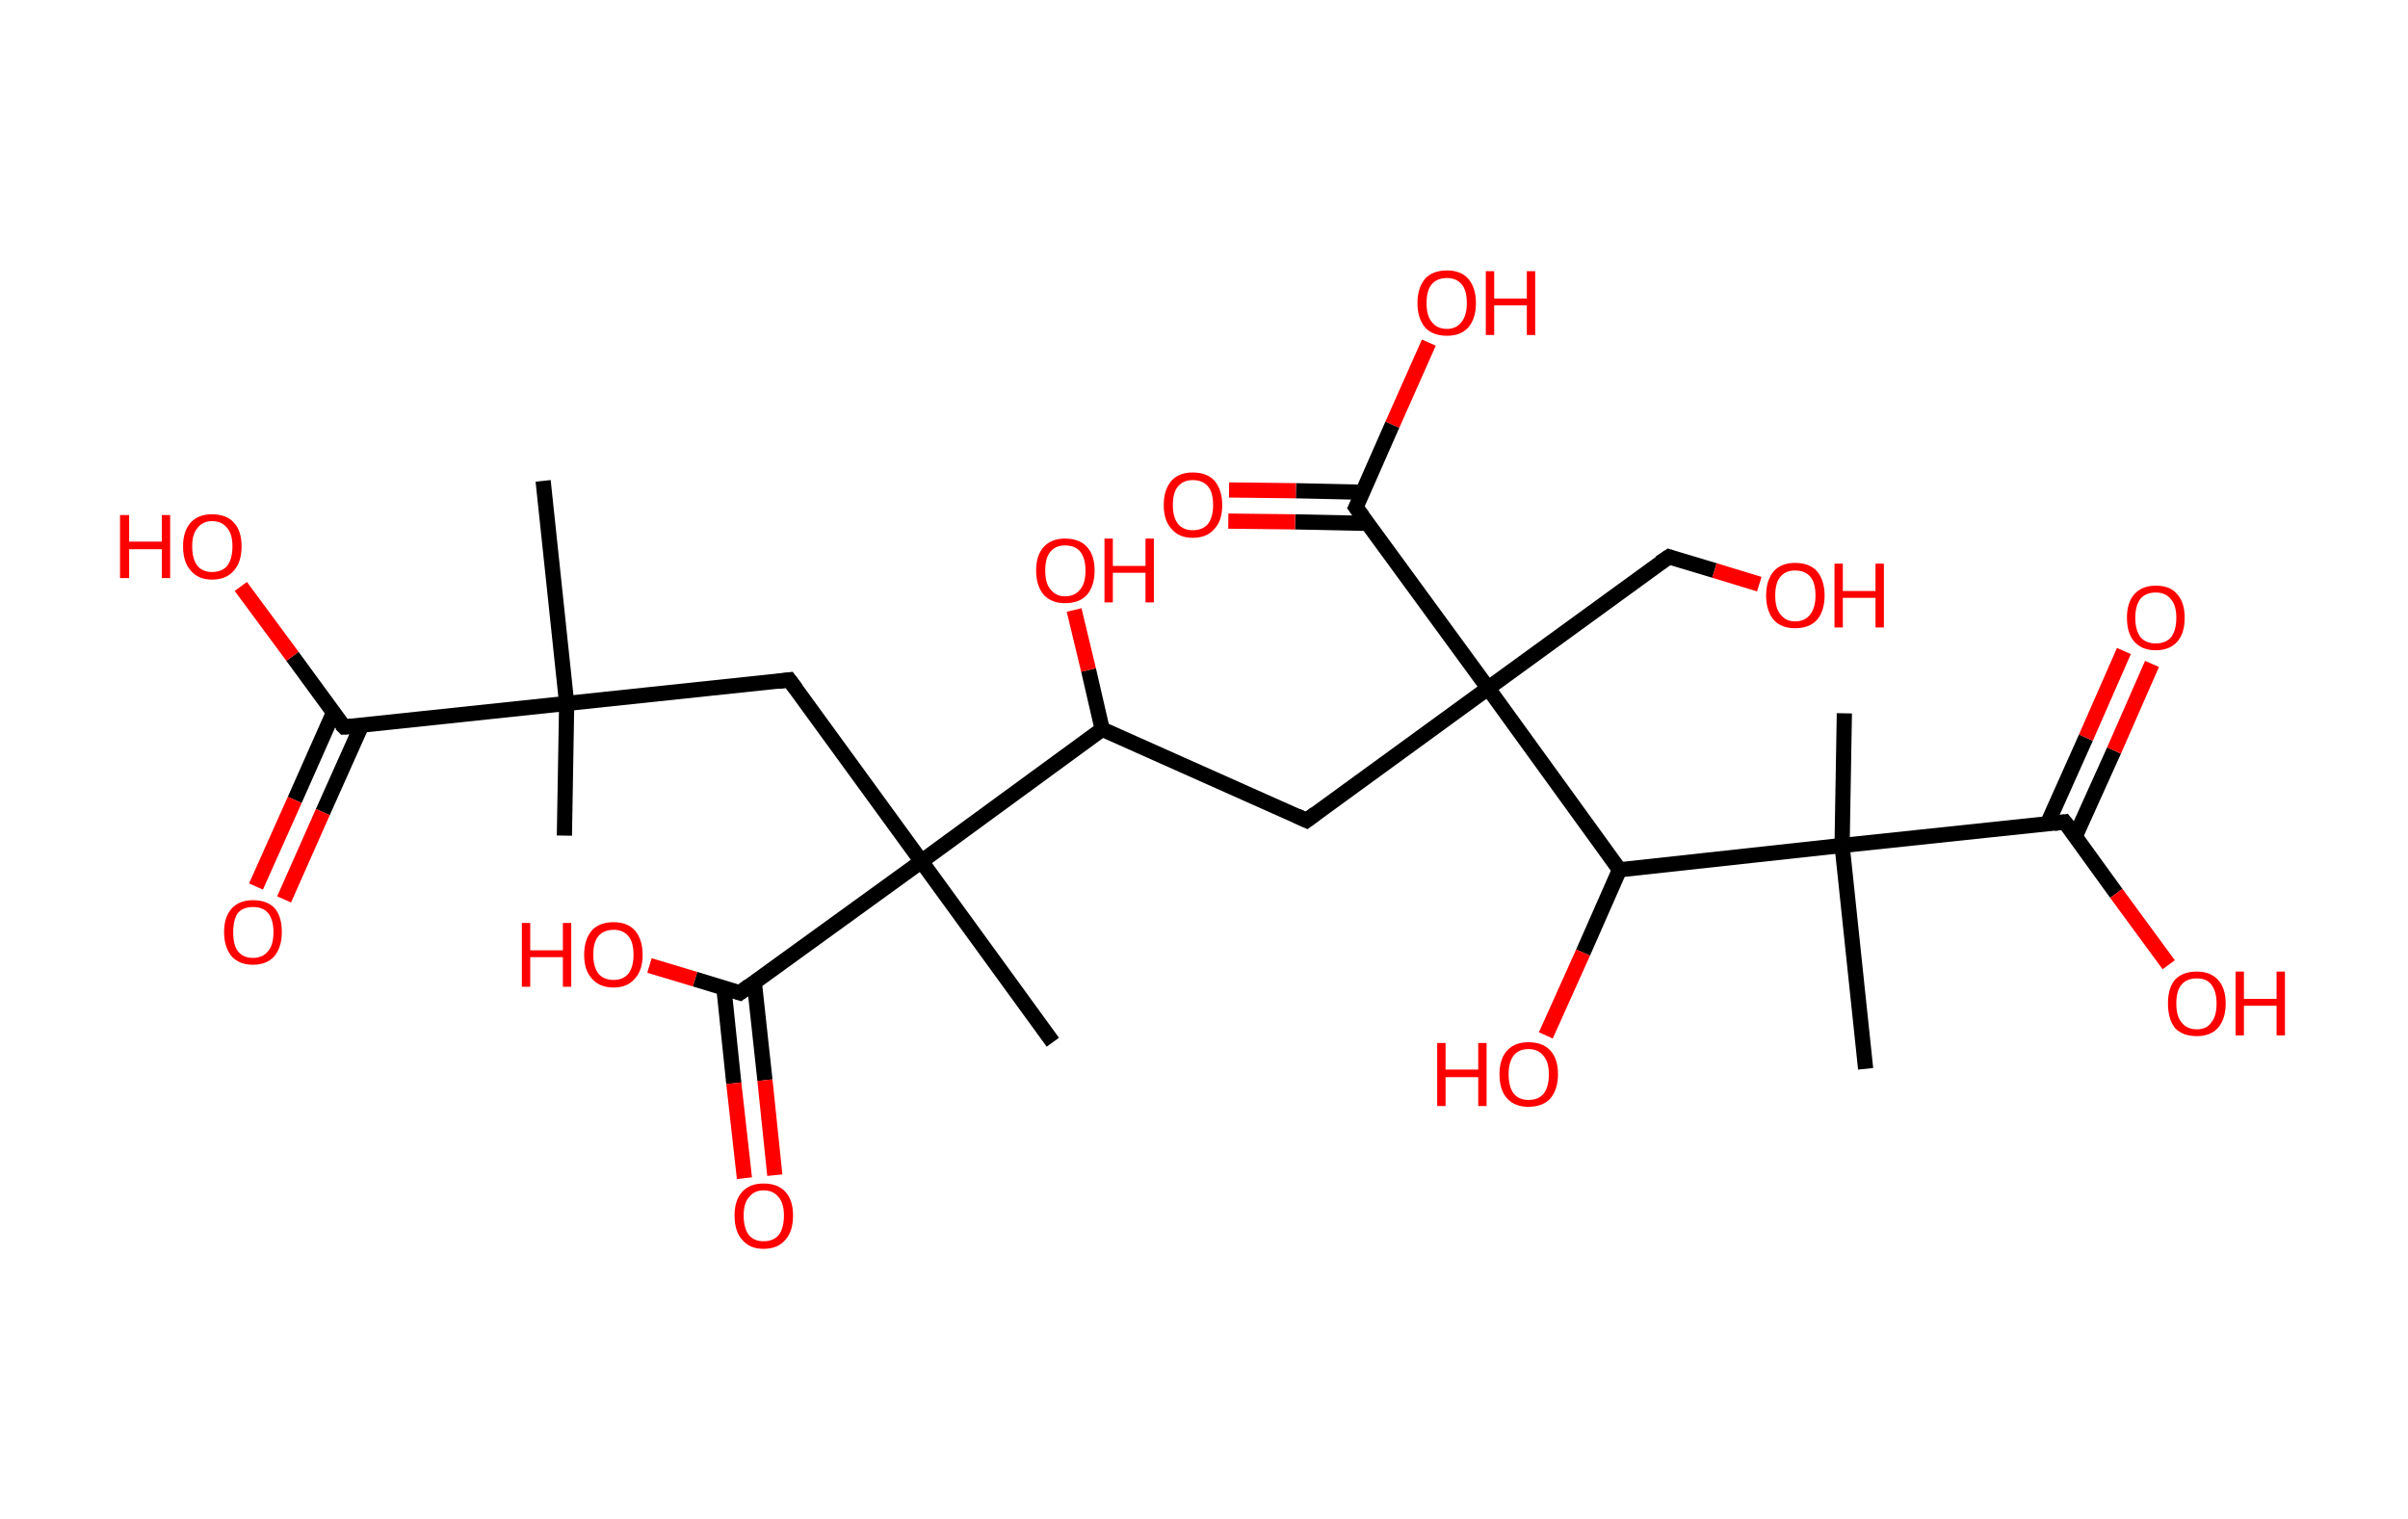 <?xml version='1.0' encoding='ASCII' standalone='yes'?>
<svg xmlns="http://www.w3.org/2000/svg" xmlns:rdkit="http://www.rdkit.org/xml" xmlns:xlink="http://www.w3.org/1999/xlink" version="1.1" baseProfile="full" xml:space="preserve" width="317px" height="200px" viewBox="0 0 317 200">
<!-- END OF HEADER -->
<rect style="opacity:1.0;fill:#FFFFFF;stroke:none" width="317.0" height="200.0" x="0.0" y="0.0"> </rect>
<path class="bond-0 atom-0 atom-1" d="M 74.3,110.0 L 74.6,92.6" style="fill:none;fill-rule:evenodd;stroke:#000000;stroke-width:2.0px;stroke-linecap:butt;stroke-linejoin:miter;stroke-opacity:1"/>
<path class="bond-1 atom-1 atom-2" d="M 74.6,92.6 L 71.5,63.3" style="fill:none;fill-rule:evenodd;stroke:#000000;stroke-width:2.0px;stroke-linecap:butt;stroke-linejoin:miter;stroke-opacity:1"/>
<path class="bond-2 atom-1 atom-3" d="M 74.6,92.6 L 103.9,89.5" style="fill:none;fill-rule:evenodd;stroke:#000000;stroke-width:2.0px;stroke-linecap:butt;stroke-linejoin:miter;stroke-opacity:1"/>
<path class="bond-3 atom-3 atom-4" d="M 103.9,89.5 L 121.3,113.4" style="fill:none;fill-rule:evenodd;stroke:#000000;stroke-width:2.0px;stroke-linecap:butt;stroke-linejoin:miter;stroke-opacity:1"/>
<path class="bond-4 atom-4 atom-5" d="M 121.3,113.4 L 138.6,137.2" style="fill:none;fill-rule:evenodd;stroke:#000000;stroke-width:2.0px;stroke-linecap:butt;stroke-linejoin:miter;stroke-opacity:1"/>
<path class="bond-5 atom-4 atom-6" d="M 121.3,113.4 L 97.4,130.7" style="fill:none;fill-rule:evenodd;stroke:#000000;stroke-width:2.0px;stroke-linecap:butt;stroke-linejoin:miter;stroke-opacity:1"/>
<path class="bond-6 atom-6 atom-7" d="M 95.3,130.1 L 96.6,142.6" style="fill:none;fill-rule:evenodd;stroke:#000000;stroke-width:2.0px;stroke-linecap:butt;stroke-linejoin:miter;stroke-opacity:1"/>
<path class="bond-6 atom-6 atom-7" d="M 96.6,142.6 L 98.0,155.1" style="fill:none;fill-rule:evenodd;stroke:#FF0000;stroke-width:2.0px;stroke-linecap:butt;stroke-linejoin:miter;stroke-opacity:1"/>
<path class="bond-6 atom-6 atom-7" d="M 99.3,129.3 L 100.7,142.2" style="fill:none;fill-rule:evenodd;stroke:#000000;stroke-width:2.0px;stroke-linecap:butt;stroke-linejoin:miter;stroke-opacity:1"/>
<path class="bond-6 atom-6 atom-7" d="M 100.7,142.2 L 102.0,154.7" style="fill:none;fill-rule:evenodd;stroke:#FF0000;stroke-width:2.0px;stroke-linecap:butt;stroke-linejoin:miter;stroke-opacity:1"/>
<path class="bond-7 atom-6 atom-8" d="M 97.4,130.7 L 91.5,128.9" style="fill:none;fill-rule:evenodd;stroke:#000000;stroke-width:2.0px;stroke-linecap:butt;stroke-linejoin:miter;stroke-opacity:1"/>
<path class="bond-7 atom-6 atom-8" d="M 91.5,128.9 L 85.5,127.1" style="fill:none;fill-rule:evenodd;stroke:#FF0000;stroke-width:2.0px;stroke-linecap:butt;stroke-linejoin:miter;stroke-opacity:1"/>
<path class="bond-8 atom-4 atom-9" d="M 121.3,113.4 L 145.1,96.0" style="fill:none;fill-rule:evenodd;stroke:#000000;stroke-width:2.0px;stroke-linecap:butt;stroke-linejoin:miter;stroke-opacity:1"/>
<path class="bond-9 atom-9 atom-10" d="M 145.1,96.0 L 143.3,88.2" style="fill:none;fill-rule:evenodd;stroke:#000000;stroke-width:2.0px;stroke-linecap:butt;stroke-linejoin:miter;stroke-opacity:1"/>
<path class="bond-9 atom-9 atom-10" d="M 143.3,88.2 L 141.4,80.3" style="fill:none;fill-rule:evenodd;stroke:#FF0000;stroke-width:2.0px;stroke-linecap:butt;stroke-linejoin:miter;stroke-opacity:1"/>
<path class="bond-10 atom-9 atom-11" d="M 145.1,96.0 L 172.0,108.0" style="fill:none;fill-rule:evenodd;stroke:#000000;stroke-width:2.0px;stroke-linecap:butt;stroke-linejoin:miter;stroke-opacity:1"/>
<path class="bond-11 atom-11 atom-12" d="M 172.0,108.0 L 195.9,90.6" style="fill:none;fill-rule:evenodd;stroke:#000000;stroke-width:2.0px;stroke-linecap:butt;stroke-linejoin:miter;stroke-opacity:1"/>
<path class="bond-12 atom-12 atom-13" d="M 195.9,90.6 L 219.7,73.3" style="fill:none;fill-rule:evenodd;stroke:#000000;stroke-width:2.0px;stroke-linecap:butt;stroke-linejoin:miter;stroke-opacity:1"/>
<path class="bond-13 atom-13 atom-14" d="M 219.7,73.3 L 225.7,75.1" style="fill:none;fill-rule:evenodd;stroke:#000000;stroke-width:2.0px;stroke-linecap:butt;stroke-linejoin:miter;stroke-opacity:1"/>
<path class="bond-13 atom-13 atom-14" d="M 225.7,75.1 L 231.6,76.9" style="fill:none;fill-rule:evenodd;stroke:#FF0000;stroke-width:2.0px;stroke-linecap:butt;stroke-linejoin:miter;stroke-opacity:1"/>
<path class="bond-14 atom-12 atom-15" d="M 195.9,90.6 L 178.5,66.8" style="fill:none;fill-rule:evenodd;stroke:#000000;stroke-width:2.0px;stroke-linecap:butt;stroke-linejoin:miter;stroke-opacity:1"/>
<path class="bond-15 atom-15 atom-16" d="M 179.4,64.8 L 170.6,64.6" style="fill:none;fill-rule:evenodd;stroke:#000000;stroke-width:2.0px;stroke-linecap:butt;stroke-linejoin:miter;stroke-opacity:1"/>
<path class="bond-15 atom-15 atom-16" d="M 170.6,64.6 L 161.8,64.5" style="fill:none;fill-rule:evenodd;stroke:#FF0000;stroke-width:2.0px;stroke-linecap:butt;stroke-linejoin:miter;stroke-opacity:1"/>
<path class="bond-15 atom-15 atom-16" d="M 180.0,68.9 L 170.5,68.7" style="fill:none;fill-rule:evenodd;stroke:#000000;stroke-width:2.0px;stroke-linecap:butt;stroke-linejoin:miter;stroke-opacity:1"/>
<path class="bond-15 atom-15 atom-16" d="M 170.5,68.7 L 161.7,68.6" style="fill:none;fill-rule:evenodd;stroke:#FF0000;stroke-width:2.0px;stroke-linecap:butt;stroke-linejoin:miter;stroke-opacity:1"/>
<path class="bond-16 atom-15 atom-17" d="M 178.5,66.8 L 183.3,55.9" style="fill:none;fill-rule:evenodd;stroke:#000000;stroke-width:2.0px;stroke-linecap:butt;stroke-linejoin:miter;stroke-opacity:1"/>
<path class="bond-16 atom-15 atom-17" d="M 183.3,55.9 L 188.1,45.1" style="fill:none;fill-rule:evenodd;stroke:#FF0000;stroke-width:2.0px;stroke-linecap:butt;stroke-linejoin:miter;stroke-opacity:1"/>
<path class="bond-17 atom-12 atom-18" d="M 195.9,90.6 L 213.2,114.5" style="fill:none;fill-rule:evenodd;stroke:#000000;stroke-width:2.0px;stroke-linecap:butt;stroke-linejoin:miter;stroke-opacity:1"/>
<path class="bond-18 atom-18 atom-19" d="M 213.2,114.5 L 208.4,125.4" style="fill:none;fill-rule:evenodd;stroke:#000000;stroke-width:2.0px;stroke-linecap:butt;stroke-linejoin:miter;stroke-opacity:1"/>
<path class="bond-18 atom-18 atom-19" d="M 208.4,125.4 L 203.5,136.3" style="fill:none;fill-rule:evenodd;stroke:#FF0000;stroke-width:2.0px;stroke-linecap:butt;stroke-linejoin:miter;stroke-opacity:1"/>
<path class="bond-19 atom-18 atom-20" d="M 213.2,114.5 L 242.5,111.3" style="fill:none;fill-rule:evenodd;stroke:#000000;stroke-width:2.0px;stroke-linecap:butt;stroke-linejoin:miter;stroke-opacity:1"/>
<path class="bond-20 atom-20 atom-21" d="M 242.5,111.3 L 242.8,93.9" style="fill:none;fill-rule:evenodd;stroke:#000000;stroke-width:2.0px;stroke-linecap:butt;stroke-linejoin:miter;stroke-opacity:1"/>
<path class="bond-21 atom-20 atom-22" d="M 242.5,111.3 L 245.6,140.7" style="fill:none;fill-rule:evenodd;stroke:#000000;stroke-width:2.0px;stroke-linecap:butt;stroke-linejoin:miter;stroke-opacity:1"/>
<path class="bond-22 atom-20 atom-23" d="M 242.5,111.3 L 271.8,108.2" style="fill:none;fill-rule:evenodd;stroke:#000000;stroke-width:2.0px;stroke-linecap:butt;stroke-linejoin:miter;stroke-opacity:1"/>
<path class="bond-23 atom-23 atom-24" d="M 273.2,110.1 L 278.3,98.8" style="fill:none;fill-rule:evenodd;stroke:#000000;stroke-width:2.0px;stroke-linecap:butt;stroke-linejoin:miter;stroke-opacity:1"/>
<path class="bond-23 atom-23 atom-24" d="M 278.3,98.8 L 283.3,87.4" style="fill:none;fill-rule:evenodd;stroke:#FF0000;stroke-width:2.0px;stroke-linecap:butt;stroke-linejoin:miter;stroke-opacity:1"/>
<path class="bond-23 atom-23 atom-24" d="M 269.5,108.5 L 274.6,97.1" style="fill:none;fill-rule:evenodd;stroke:#000000;stroke-width:2.0px;stroke-linecap:butt;stroke-linejoin:miter;stroke-opacity:1"/>
<path class="bond-23 atom-23 atom-24" d="M 274.6,97.1 L 279.6,85.7" style="fill:none;fill-rule:evenodd;stroke:#FF0000;stroke-width:2.0px;stroke-linecap:butt;stroke-linejoin:miter;stroke-opacity:1"/>
<path class="bond-24 atom-23 atom-25" d="M 271.8,108.2 L 278.6,117.6" style="fill:none;fill-rule:evenodd;stroke:#000000;stroke-width:2.0px;stroke-linecap:butt;stroke-linejoin:miter;stroke-opacity:1"/>
<path class="bond-24 atom-23 atom-25" d="M 278.6,117.6 L 285.5,127.0" style="fill:none;fill-rule:evenodd;stroke:#FF0000;stroke-width:2.0px;stroke-linecap:butt;stroke-linejoin:miter;stroke-opacity:1"/>
<path class="bond-25 atom-1 atom-26" d="M 74.6,92.6 L 45.3,95.7" style="fill:none;fill-rule:evenodd;stroke:#000000;stroke-width:2.0px;stroke-linecap:butt;stroke-linejoin:miter;stroke-opacity:1"/>
<path class="bond-26 atom-26 atom-27" d="M 43.9,93.8 L 38.8,105.3" style="fill:none;fill-rule:evenodd;stroke:#000000;stroke-width:2.0px;stroke-linecap:butt;stroke-linejoin:miter;stroke-opacity:1"/>
<path class="bond-26 atom-26 atom-27" d="M 38.8,105.3 L 33.7,116.7" style="fill:none;fill-rule:evenodd;stroke:#FF0000;stroke-width:2.0px;stroke-linecap:butt;stroke-linejoin:miter;stroke-opacity:1"/>
<path class="bond-26 atom-26 atom-27" d="M 47.6,95.5 L 42.5,106.9" style="fill:none;fill-rule:evenodd;stroke:#000000;stroke-width:2.0px;stroke-linecap:butt;stroke-linejoin:miter;stroke-opacity:1"/>
<path class="bond-26 atom-26 atom-27" d="M 42.5,106.9 L 37.4,118.4" style="fill:none;fill-rule:evenodd;stroke:#FF0000;stroke-width:2.0px;stroke-linecap:butt;stroke-linejoin:miter;stroke-opacity:1"/>
<path class="bond-27 atom-26 atom-28" d="M 45.3,95.7 L 38.5,86.4" style="fill:none;fill-rule:evenodd;stroke:#000000;stroke-width:2.0px;stroke-linecap:butt;stroke-linejoin:miter;stroke-opacity:1"/>
<path class="bond-27 atom-26 atom-28" d="M 38.5,86.4 L 31.7,77.2" style="fill:none;fill-rule:evenodd;stroke:#FF0000;stroke-width:2.0px;stroke-linecap:butt;stroke-linejoin:miter;stroke-opacity:1"/>
<path d="M 102.4,89.7 L 103.9,89.5 L 104.8,90.7" style="fill:none;stroke:#000000;stroke-width:2.0px;stroke-linecap:butt;stroke-linejoin:miter;stroke-opacity:1;"/>
<path d="M 98.6,129.8 L 97.4,130.7 L 97.1,130.6" style="fill:none;stroke:#000000;stroke-width:2.0px;stroke-linecap:butt;stroke-linejoin:miter;stroke-opacity:1;"/>
<path d="M 170.7,107.4 L 172.0,108.0 L 173.2,107.1" style="fill:none;stroke:#000000;stroke-width:2.0px;stroke-linecap:butt;stroke-linejoin:miter;stroke-opacity:1;"/>
<path d="M 218.5,74.1 L 219.7,73.3 L 220.0,73.4" style="fill:none;stroke:#000000;stroke-width:2.0px;stroke-linecap:butt;stroke-linejoin:miter;stroke-opacity:1;"/>
<path d="M 179.4,68.0 L 178.5,66.8 L 178.8,66.2" style="fill:none;stroke:#000000;stroke-width:2.0px;stroke-linecap:butt;stroke-linejoin:miter;stroke-opacity:1;"/>
<path d="M 270.4,108.4 L 271.8,108.2 L 272.2,108.7" style="fill:none;stroke:#000000;stroke-width:2.0px;stroke-linecap:butt;stroke-linejoin:miter;stroke-opacity:1;"/>
<path d="M 46.7,95.6 L 45.3,95.7 L 44.9,95.3" style="fill:none;stroke:#000000;stroke-width:2.0px;stroke-linecap:butt;stroke-linejoin:miter;stroke-opacity:1;"/>
<path class="atom-7" d="M 96.7 160.0 Q 96.7 158.0, 97.7 156.9 Q 98.7 155.8, 100.5 155.8 Q 102.4 155.8, 103.4 156.9 Q 104.4 158.0, 104.4 160.0 Q 104.4 162.1, 103.4 163.2 Q 102.4 164.4, 100.5 164.4 Q 98.7 164.4, 97.7 163.2 Q 96.7 162.1, 96.7 160.0 M 100.5 163.4 Q 101.8 163.4, 102.5 162.6 Q 103.2 161.7, 103.2 160.0 Q 103.2 158.4, 102.5 157.6 Q 101.8 156.7, 100.5 156.7 Q 99.3 156.7, 98.6 157.6 Q 97.9 158.4, 97.9 160.0 Q 97.9 161.7, 98.6 162.6 Q 99.3 163.4, 100.5 163.4 " fill="#FF0000"/>
<path class="atom-8" d="M 68.7 121.5 L 69.8 121.5 L 69.8 125.1 L 74.1 125.1 L 74.1 121.5 L 75.2 121.5 L 75.2 129.9 L 74.1 129.9 L 74.1 126.0 L 69.8 126.0 L 69.8 129.9 L 68.7 129.9 L 68.7 121.5 " fill="#FF0000"/>
<path class="atom-8" d="M 76.9 125.7 Q 76.9 123.7, 77.9 122.5 Q 78.9 121.4, 80.8 121.4 Q 82.6 121.4, 83.6 122.5 Q 84.6 123.7, 84.6 125.7 Q 84.6 127.7, 83.6 128.8 Q 82.6 130.0, 80.8 130.0 Q 78.9 130.0, 77.9 128.8 Q 76.9 127.7, 76.9 125.7 M 80.8 129.0 Q 82.0 129.0, 82.7 128.2 Q 83.4 127.3, 83.4 125.7 Q 83.4 124.0, 82.7 123.2 Q 82.0 122.4, 80.8 122.4 Q 79.5 122.4, 78.8 123.2 Q 78.1 124.0, 78.1 125.7 Q 78.1 127.3, 78.8 128.2 Q 79.5 129.0, 80.8 129.0 " fill="#FF0000"/>
<path class="atom-10" d="M 136.4 75.1 Q 136.4 73.1, 137.4 72.0 Q 138.4 70.9, 140.2 70.9 Q 142.1 70.9, 143.1 72.0 Q 144.1 73.1, 144.1 75.1 Q 144.1 77.1, 143.1 78.3 Q 142.1 79.4, 140.2 79.4 Q 138.4 79.4, 137.4 78.3 Q 136.4 77.1, 136.4 75.1 M 140.2 78.5 Q 141.5 78.5, 142.2 77.6 Q 142.9 76.8, 142.9 75.1 Q 142.9 73.5, 142.2 72.6 Q 141.5 71.8, 140.2 71.8 Q 139.0 71.8, 138.3 72.6 Q 137.6 73.4, 137.6 75.1 Q 137.6 76.8, 138.3 77.6 Q 139.0 78.5, 140.2 78.5 " fill="#FF0000"/>
<path class="atom-10" d="M 145.4 70.9 L 146.5 70.9 L 146.5 74.5 L 150.8 74.5 L 150.8 70.9 L 151.9 70.9 L 151.9 79.3 L 150.8 79.3 L 150.8 75.4 L 146.5 75.4 L 146.5 79.3 L 145.4 79.3 L 145.4 70.9 " fill="#FF0000"/>
<path class="atom-14" d="M 232.5 78.4 Q 232.5 76.4, 233.5 75.2 Q 234.5 74.1, 236.3 74.1 Q 238.2 74.1, 239.2 75.2 Q 240.2 76.4, 240.2 78.4 Q 240.2 80.4, 239.2 81.6 Q 238.2 82.7, 236.3 82.7 Q 234.5 82.7, 233.5 81.6 Q 232.5 80.4, 232.5 78.4 M 236.3 81.8 Q 237.6 81.8, 238.3 80.9 Q 239.0 80.0, 239.0 78.4 Q 239.0 76.7, 238.3 75.9 Q 237.6 75.1, 236.3 75.1 Q 235.1 75.1, 234.4 75.9 Q 233.7 76.7, 233.7 78.4 Q 233.7 80.1, 234.4 80.9 Q 235.1 81.8, 236.3 81.8 " fill="#FF0000"/>
<path class="atom-14" d="M 241.5 74.2 L 242.6 74.2 L 242.6 77.8 L 246.9 77.8 L 246.9 74.2 L 248.0 74.2 L 248.0 82.6 L 246.9 82.6 L 246.9 78.7 L 242.6 78.7 L 242.6 82.6 L 241.5 82.6 L 241.5 74.2 " fill="#FF0000"/>
<path class="atom-16" d="M 153.2 66.5 Q 153.2 64.5, 154.2 63.3 Q 155.2 62.2, 157.0 62.2 Q 158.9 62.2, 159.9 63.3 Q 160.9 64.5, 160.9 66.5 Q 160.9 68.5, 159.9 69.6 Q 158.9 70.8, 157.0 70.8 Q 155.2 70.8, 154.2 69.6 Q 153.2 68.5, 153.2 66.5 M 157.0 69.8 Q 158.3 69.8, 159.0 69.0 Q 159.7 68.1, 159.7 66.5 Q 159.7 64.8, 159.0 64.0 Q 158.3 63.2, 157.0 63.2 Q 155.8 63.2, 155.1 64.0 Q 154.4 64.8, 154.4 66.5 Q 154.4 68.1, 155.1 69.0 Q 155.8 69.8, 157.0 69.8 " fill="#FF0000"/>
<path class="atom-17" d="M 186.6 39.9 Q 186.6 37.9, 187.6 36.7 Q 188.6 35.6, 190.5 35.6 Q 192.3 35.6, 193.3 36.7 Q 194.3 37.9, 194.3 39.9 Q 194.3 41.9, 193.3 43.1 Q 192.3 44.2, 190.5 44.2 Q 188.6 44.2, 187.6 43.1 Q 186.6 41.9, 186.6 39.9 M 190.5 43.3 Q 191.7 43.3, 192.4 42.4 Q 193.1 41.5, 193.1 39.9 Q 193.1 38.2, 192.4 37.4 Q 191.7 36.6, 190.5 36.6 Q 189.2 36.6, 188.5 37.4 Q 187.8 38.2, 187.8 39.9 Q 187.8 41.6, 188.5 42.4 Q 189.2 43.3, 190.5 43.3 " fill="#FF0000"/>
<path class="atom-17" d="M 195.6 35.7 L 196.7 35.7 L 196.7 39.3 L 201.0 39.3 L 201.0 35.7 L 202.1 35.7 L 202.1 44.1 L 201.0 44.1 L 201.0 40.2 L 196.7 40.2 L 196.7 44.1 L 195.6 44.1 L 195.6 35.7 " fill="#FF0000"/>
<path class="atom-19" d="M 189.2 137.3 L 190.3 137.3 L 190.3 140.8 L 194.6 140.8 L 194.6 137.3 L 195.7 137.3 L 195.7 145.6 L 194.6 145.6 L 194.6 141.8 L 190.3 141.8 L 190.3 145.6 L 189.2 145.6 L 189.2 137.3 " fill="#FF0000"/>
<path class="atom-19" d="M 197.4 141.4 Q 197.4 139.4, 198.4 138.3 Q 199.4 137.2, 201.2 137.2 Q 203.1 137.2, 204.1 138.3 Q 205.1 139.4, 205.1 141.4 Q 205.1 143.4, 204.1 144.6 Q 203.1 145.7, 201.2 145.7 Q 199.4 145.7, 198.4 144.6 Q 197.4 143.5, 197.4 141.4 M 201.2 144.8 Q 202.5 144.8, 203.2 144.0 Q 203.9 143.1, 203.9 141.4 Q 203.9 139.8, 203.2 139.0 Q 202.5 138.1, 201.2 138.1 Q 200.0 138.1, 199.3 138.9 Q 198.6 139.8, 198.6 141.4 Q 198.6 143.1, 199.3 144.0 Q 200.0 144.8, 201.2 144.8 " fill="#FF0000"/>
<path class="atom-24" d="M 280.0 81.3 Q 280.0 79.3, 281.0 78.2 Q 282.0 77.1, 283.8 77.1 Q 285.7 77.1, 286.6 78.2 Q 287.6 79.3, 287.6 81.3 Q 287.6 83.4, 286.6 84.5 Q 285.6 85.6, 283.8 85.6 Q 282.0 85.6, 281.0 84.5 Q 280.0 83.4, 280.0 81.3 M 283.8 84.7 Q 285.1 84.7, 285.8 83.9 Q 286.5 83.0, 286.5 81.3 Q 286.5 79.7, 285.8 78.9 Q 285.1 78.0, 283.8 78.0 Q 282.5 78.0, 281.8 78.8 Q 281.1 79.7, 281.1 81.3 Q 281.1 83.0, 281.8 83.9 Q 282.5 84.7, 283.8 84.7 " fill="#FF0000"/>
<path class="atom-25" d="M 285.4 132.1 Q 285.4 130.1, 286.3 129.0 Q 287.3 127.9, 289.2 127.9 Q 291.0 127.9, 292.0 129.0 Q 293.0 130.1, 293.0 132.1 Q 293.0 134.1, 292.0 135.3 Q 291.0 136.4, 289.2 136.4 Q 287.3 136.4, 286.3 135.3 Q 285.4 134.1, 285.4 132.1 M 289.2 135.5 Q 290.5 135.5, 291.1 134.6 Q 291.8 133.8, 291.8 132.1 Q 291.8 130.5, 291.1 129.6 Q 290.5 128.8, 289.2 128.8 Q 287.9 128.8, 287.2 129.6 Q 286.5 130.4, 286.5 132.1 Q 286.5 133.8, 287.2 134.6 Q 287.9 135.5, 289.2 135.5 " fill="#FF0000"/>
<path class="atom-25" d="M 294.3 127.9 L 295.4 127.9 L 295.4 131.5 L 299.7 131.5 L 299.7 127.9 L 300.8 127.9 L 300.8 136.3 L 299.7 136.3 L 299.7 132.4 L 295.4 132.4 L 295.4 136.3 L 294.3 136.3 L 294.3 127.9 " fill="#FF0000"/>
<path class="atom-27" d="M 29.5 122.7 Q 29.5 120.7, 30.5 119.6 Q 31.5 118.5, 33.3 118.5 Q 35.2 118.5, 36.2 119.6 Q 37.1 120.7, 37.1 122.7 Q 37.1 124.7, 36.1 125.9 Q 35.1 127.0, 33.3 127.0 Q 31.5 127.0, 30.5 125.9 Q 29.5 124.7, 29.5 122.7 M 33.3 126.1 Q 34.6 126.1, 35.3 125.2 Q 36.0 124.4, 36.0 122.7 Q 36.0 121.1, 35.3 120.2 Q 34.6 119.4, 33.3 119.4 Q 32.0 119.4, 31.3 120.2 Q 30.7 121.1, 30.7 122.7 Q 30.7 124.4, 31.3 125.2 Q 32.0 126.1, 33.3 126.1 " fill="#FF0000"/>
<path class="atom-28" d="M 15.8 67.8 L 17.0 67.8 L 17.0 71.3 L 21.3 71.3 L 21.3 67.8 L 22.4 67.8 L 22.4 76.1 L 21.3 76.1 L 21.3 72.3 L 17.0 72.3 L 17.0 76.1 L 15.8 76.1 L 15.8 67.8 " fill="#FF0000"/>
<path class="atom-28" d="M 24.1 71.9 Q 24.1 69.9, 25.1 68.8 Q 26.1 67.7, 27.9 67.7 Q 29.8 67.7, 30.8 68.8 Q 31.8 69.9, 31.8 71.9 Q 31.8 74.0, 30.8 75.1 Q 29.8 76.3, 27.9 76.3 Q 26.1 76.3, 25.1 75.1 Q 24.1 74.0, 24.1 71.9 M 27.9 75.3 Q 29.2 75.3, 29.9 74.5 Q 30.6 73.6, 30.6 71.9 Q 30.6 70.3, 29.9 69.5 Q 29.2 68.6, 27.9 68.6 Q 26.7 68.6, 26.0 69.5 Q 25.3 70.3, 25.3 71.9 Q 25.3 73.6, 26.0 74.5 Q 26.7 75.3, 27.9 75.3 " fill="#FF0000"/>
</svg>
